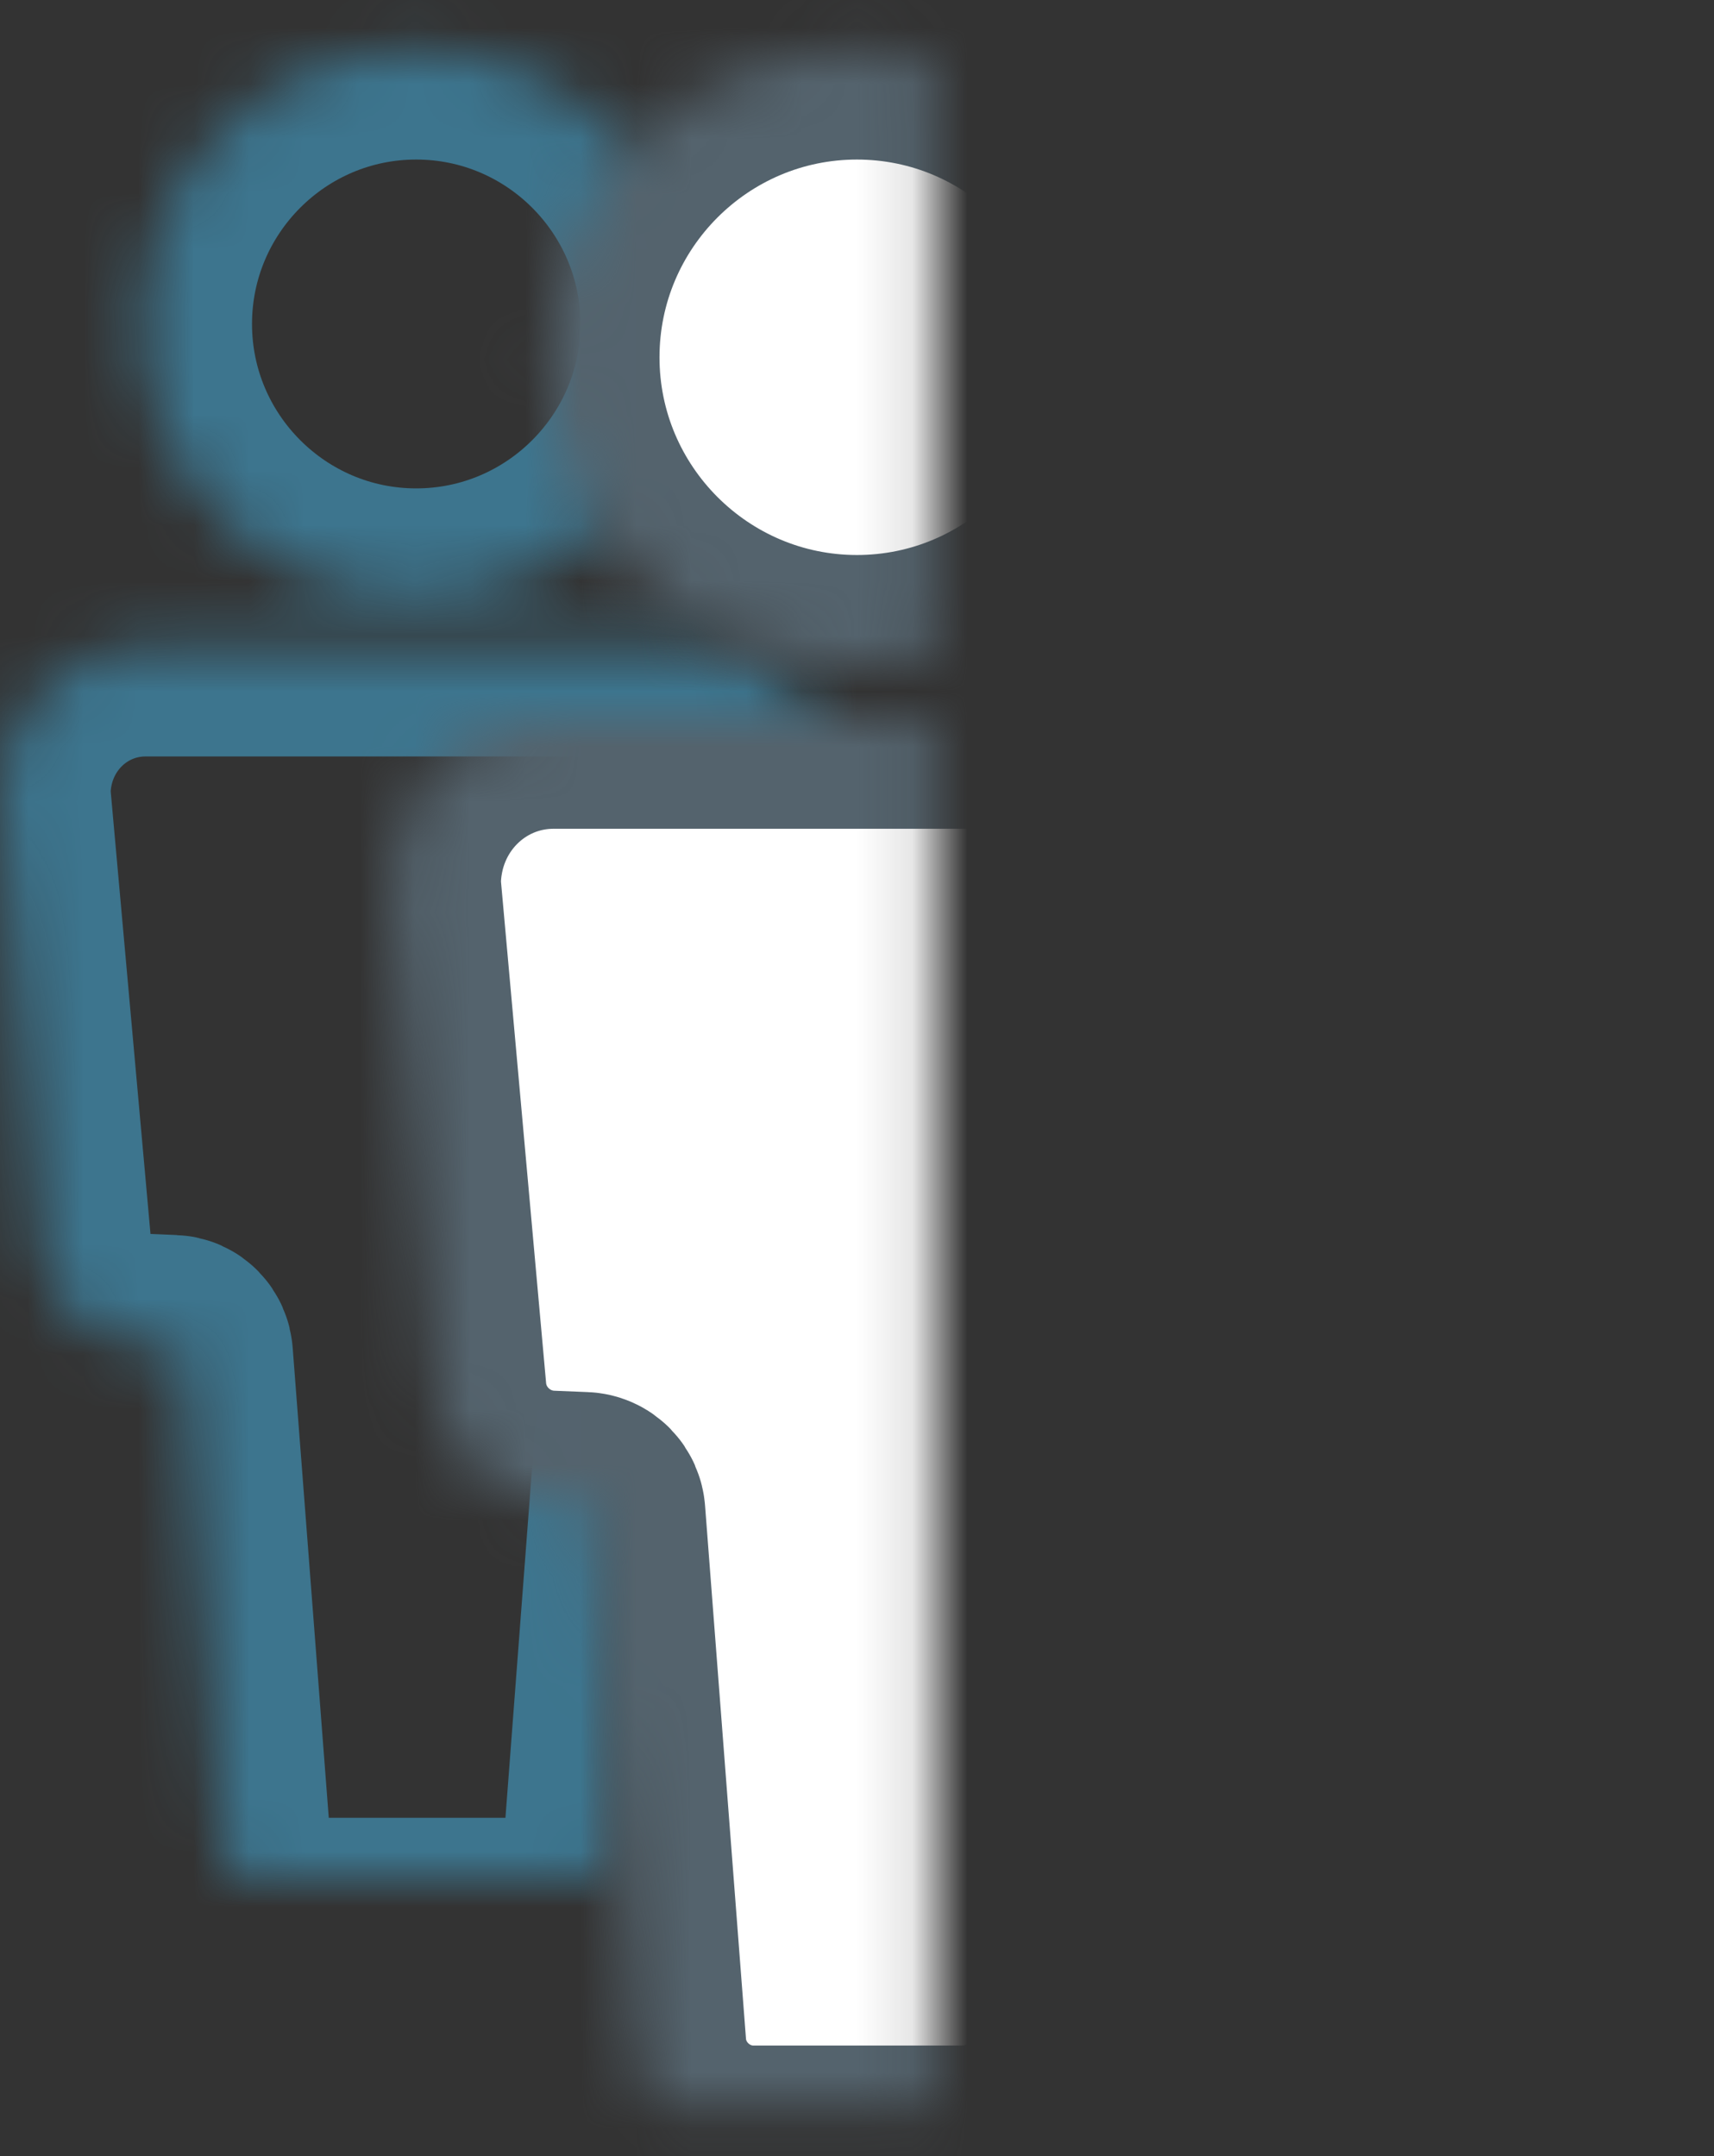 <?xml version="1.0" encoding="UTF-8" standalone="no"?>
<svg width="31px" height="39px" viewBox="0 0 31 39" version="1.1" xmlns="http://www.w3.org/2000/svg" xmlns:xlink="http://www.w3.org/1999/xlink">
    <rect x="0" y="0" width="31" height="39" fill="#333333" stroke="none"/>
    <!-- Generator: Sketch 3.7.2 (28276) - http://www.bohemiancoding.com/sketch -->
    <title>contractor_icn</title>
    <desc>Created with Sketch.</desc>
    <defs>
        <path d="M23.47,10.583 C20.73,10.583 18.501,8.351 18.501,5.609 C18.501,2.866 20.73,0.635 23.47,0.635 C26.211,0.635 28.44,2.866 28.44,5.609 C28.44,8.351 26.211,10.583 23.47,10.583 L23.47,10.583 Z M21.798,34.63 C20.81,34.63 19.978,33.858 19.901,32.873 L19.241,24.275 C19.235,24.17 19.156,24.089 19.058,24.087 L18.513,24.064 C17.554,24.025 16.765,23.275 16.679,22.316 L15.943,14.129 C15.94,12.616 17.123,11.432 18.576,11.432 L28.364,11.432 C29.817,11.432 31,12.616 31,14.07 L30.265,22.332 C30.181,23.28 29.401,24.023 28.451,24.063 L27.91,24.085 C27.813,24.089 27.733,24.167 27.726,24.262 L27.072,32.87 C26.998,33.857 26.164,34.63 25.175,34.63 L21.798,34.63 Z" id="path-1"></path>
        <mask id="mask-2" maskContentUnits="userSpaceOnUse" maskUnits="objectBoundingBox" x="0" y="0" width="15.057" height="33.995" fill="white">
            <use xlink:href="#path-1"></use>
        </mask>
        <path d="M7.527,10.834 C4.787,10.834 2.558,8.602 2.558,5.86 C2.558,3.117 4.787,0.886 7.527,0.886 C10.269,0.886 12.498,3.117 12.498,5.86 C12.498,8.602 10.269,10.834 7.527,10.834 L7.527,10.834 Z M5.856,34.881 C4.868,34.881 4.035,34.109 3.959,33.124 L3.299,24.526 C3.292,24.421 3.213,24.34 3.116,24.338 L2.57,24.315 C1.611,24.276 0.822,23.526 0.736,22.567 L4.3923732e-06,14.38 C-0.003,12.867 1.18,11.683 2.633,11.683 L12.421,11.683 C13.874,11.683 15.057,12.867 15.057,14.321 L14.322,22.583 C14.238,23.531 13.458,24.274 12.508,24.314 L11.967,24.336 C11.871,24.34 11.79,24.418 11.784,24.513 L11.129,33.121 C11.055,34.108 10.221,34.881 9.232,34.881 L5.856,34.881 Z" id="path-3"></path>
        <mask id="mask-4" maskContentUnits="userSpaceOnUse" maskUnits="objectBoundingBox" x="0" y="0" width="15.057" height="33.995" fill="white">
            <use xlink:href="#path-3"></use>
        </mask>
        <path d="M15.499,12.039 C12.427,12.039 9.928,9.537 9.928,6.463 C9.928,3.387 12.427,0.886 15.499,0.886 C18.572,0.886 21.071,3.387 21.071,6.463 C21.071,9.537 18.572,12.039 15.499,12.039 L15.499,12.039 Z M13.624,39 C12.517,39 11.583,38.134 11.498,37.03 L10.758,27.39 C10.75,27.272 10.662,27.182 10.552,27.179 L9.941,27.154 C8.866,27.109 7.981,26.268 7.885,25.194 L7.059,16.015 C7.056,14.319 8.383,12.991 10.012,12.991 L20.985,12.991 C22.614,12.991 23.941,14.319 23.941,15.949 L23.117,25.212 C23.022,26.274 22.148,27.108 21.083,27.152 L20.476,27.177 C20.368,27.182 20.278,27.269 20.271,27.375 L19.536,37.027 C19.454,38.132 18.519,39 17.41,39 L13.624,39 Z" id="path-5"></path>
        <mask id="mask-6" maskContentUnits="userSpaceOnUse" maskUnits="objectBoundingBox" x="0" y="0" width="16.881" height="38.114" fill="white">
            <use xlink:href="#path-5"></use>
        </mask>
    </defs>
    <g id="WEB" stroke="none" stroke-width="1" fill="none" fill-rule="evenodd" stroke-linecap="square">
        <g id="ELEMENTS" transform="translate(-425, -3173)" stroke-width="4">
            <g id="contractor_icn" transform="translate(425, 3173)">
                <use id="user" stroke-opacity="0.498" stroke="#47B7E9" mask="url(#mask-2)" xlink:href="#path-1"></use>
                <use id="user-copy" stroke-opacity="0.498" stroke="#47B7E9" mask="url(#mask-4)" xlink:href="#path-3"></use>
                <use id="user-copy-2" stroke="#54636D" mask="url(#mask-6)" fill="#FFFFFF" xlink:href="#path-5"></use>
            </g>
        </g>
    </g>
</svg>